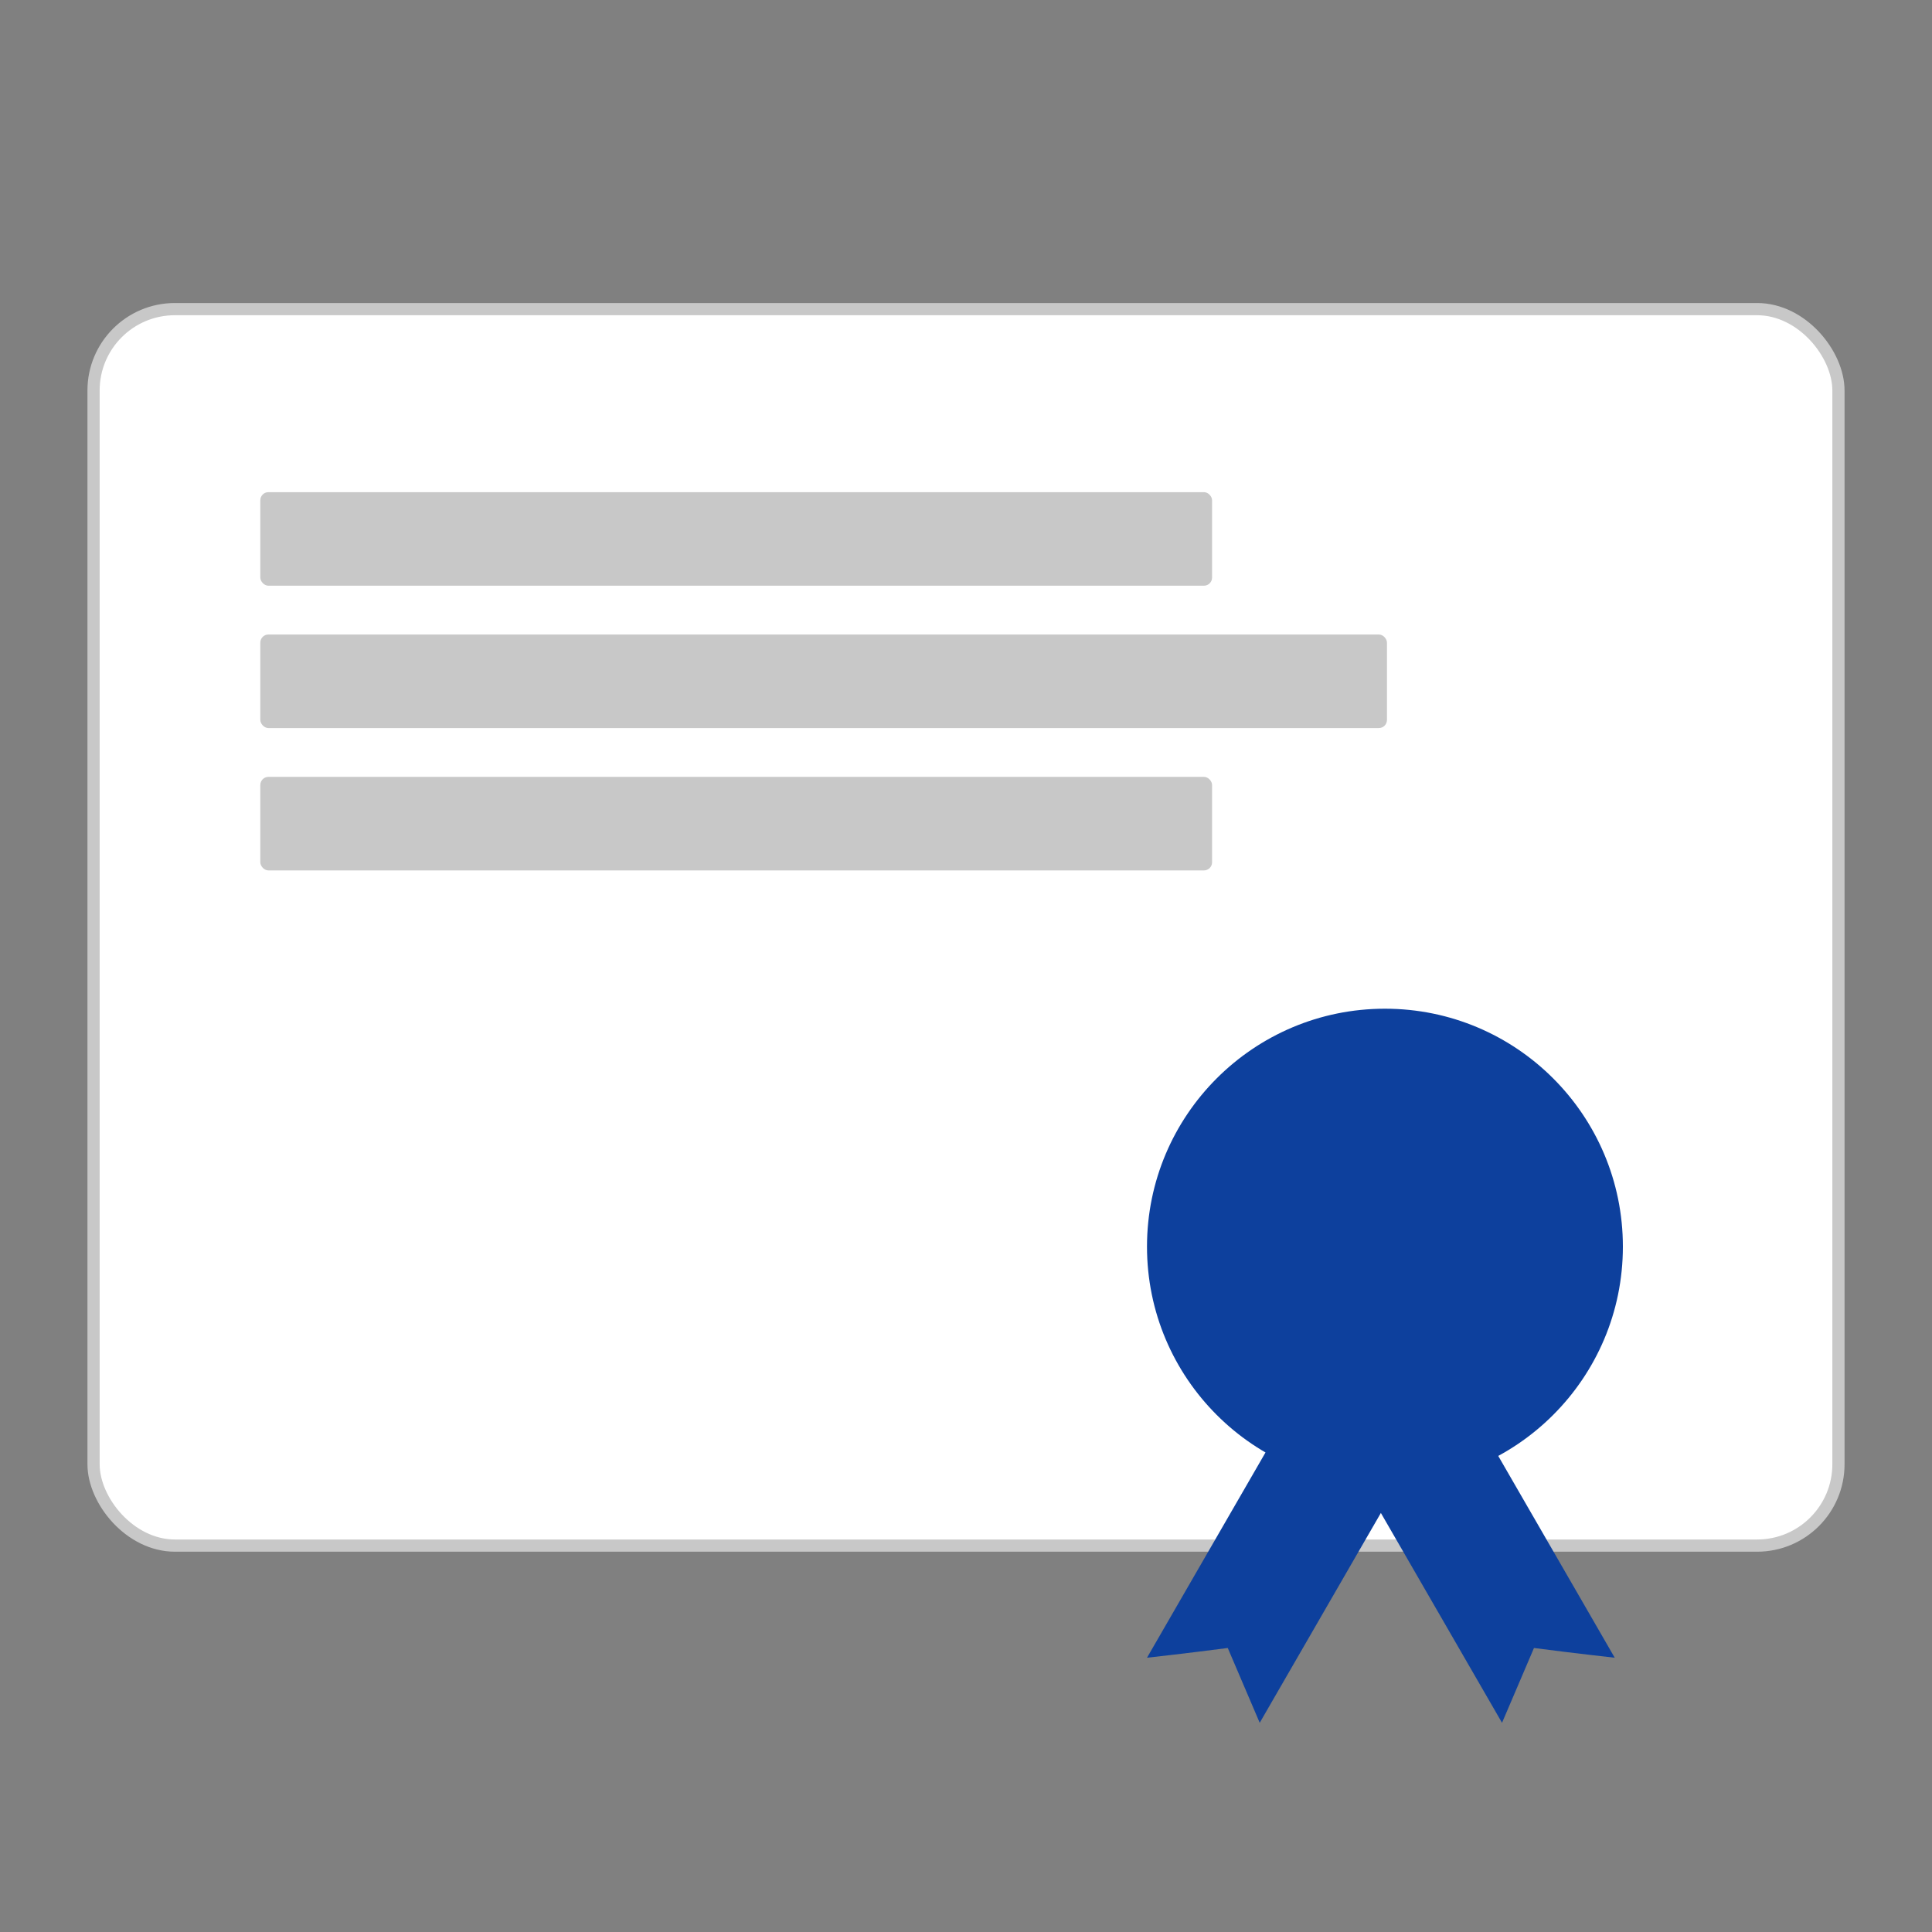 <svg xmlns="http://www.w3.org/2000/svg" width="475" height="475" viewBox="0 0 475 475">
  <rect x="0" y="0" width="475" height="475" fill="#808080" stroke="none"/>
<defs>
    <style>
      .cls-1 {
        fill: #fff;
        stroke: #c8c8c8;
        stroke-linejoin: round;
        stroke-width: 3px;
      }

      .cls-2 {
        fill: #c8c8c8;
      }

      .cls-3, .cls-4 {
        fill: #0d409d;
      }

      .cls-3 {
        fill-rule: evenodd;
      }
    </style>
  </defs>
  <rect id="Rounded_Rectangle_1" data-name="Rounded Rectangle 1" class="cls-1" x="23" y="76" width="429" height="304" rx="20" ry="20"/>
  <rect id="Rectangle_1_copy_4" data-name="Rectangle 1 copy 4" class="cls-2" x="64" y="191" width="234" height="23" rx="2" ry="2"/>
  <rect id="Rectangle_1_copy_5" data-name="Rectangle 1 copy 5" class="cls-2" x="64" y="156" width="277" height="23" rx="2" ry="2"/>
  <rect id="Rectangle_1_copy_6" data-name="Rectangle 1 copy 6" class="cls-2" x="64" y="121" width="234" height="23" rx="2" ry="2"/>
  <path id="Rectangle_1_copy" data-name="Rectangle 1 copy" class="cls-3" d="M327.5,328.758l27.713,16-45.5,78.808s-4.484-10.487-7.857-18.392C291.229,406.556,282,407.566,282,407.566Z"/>
  <path id="Rectangle_1_copy_2" data-name="Rectangle 1 copy 2" class="cls-3" d="M351.5,328.758l-27.713,16,45.5,78.808s4.484-10.487,7.857-18.392c10.627,1.382,19.856,2.392,19.856,2.392Z"/>
  <circle class="cls-4" cx="340.5" cy="306.5" r="58.5"/>
</svg>
